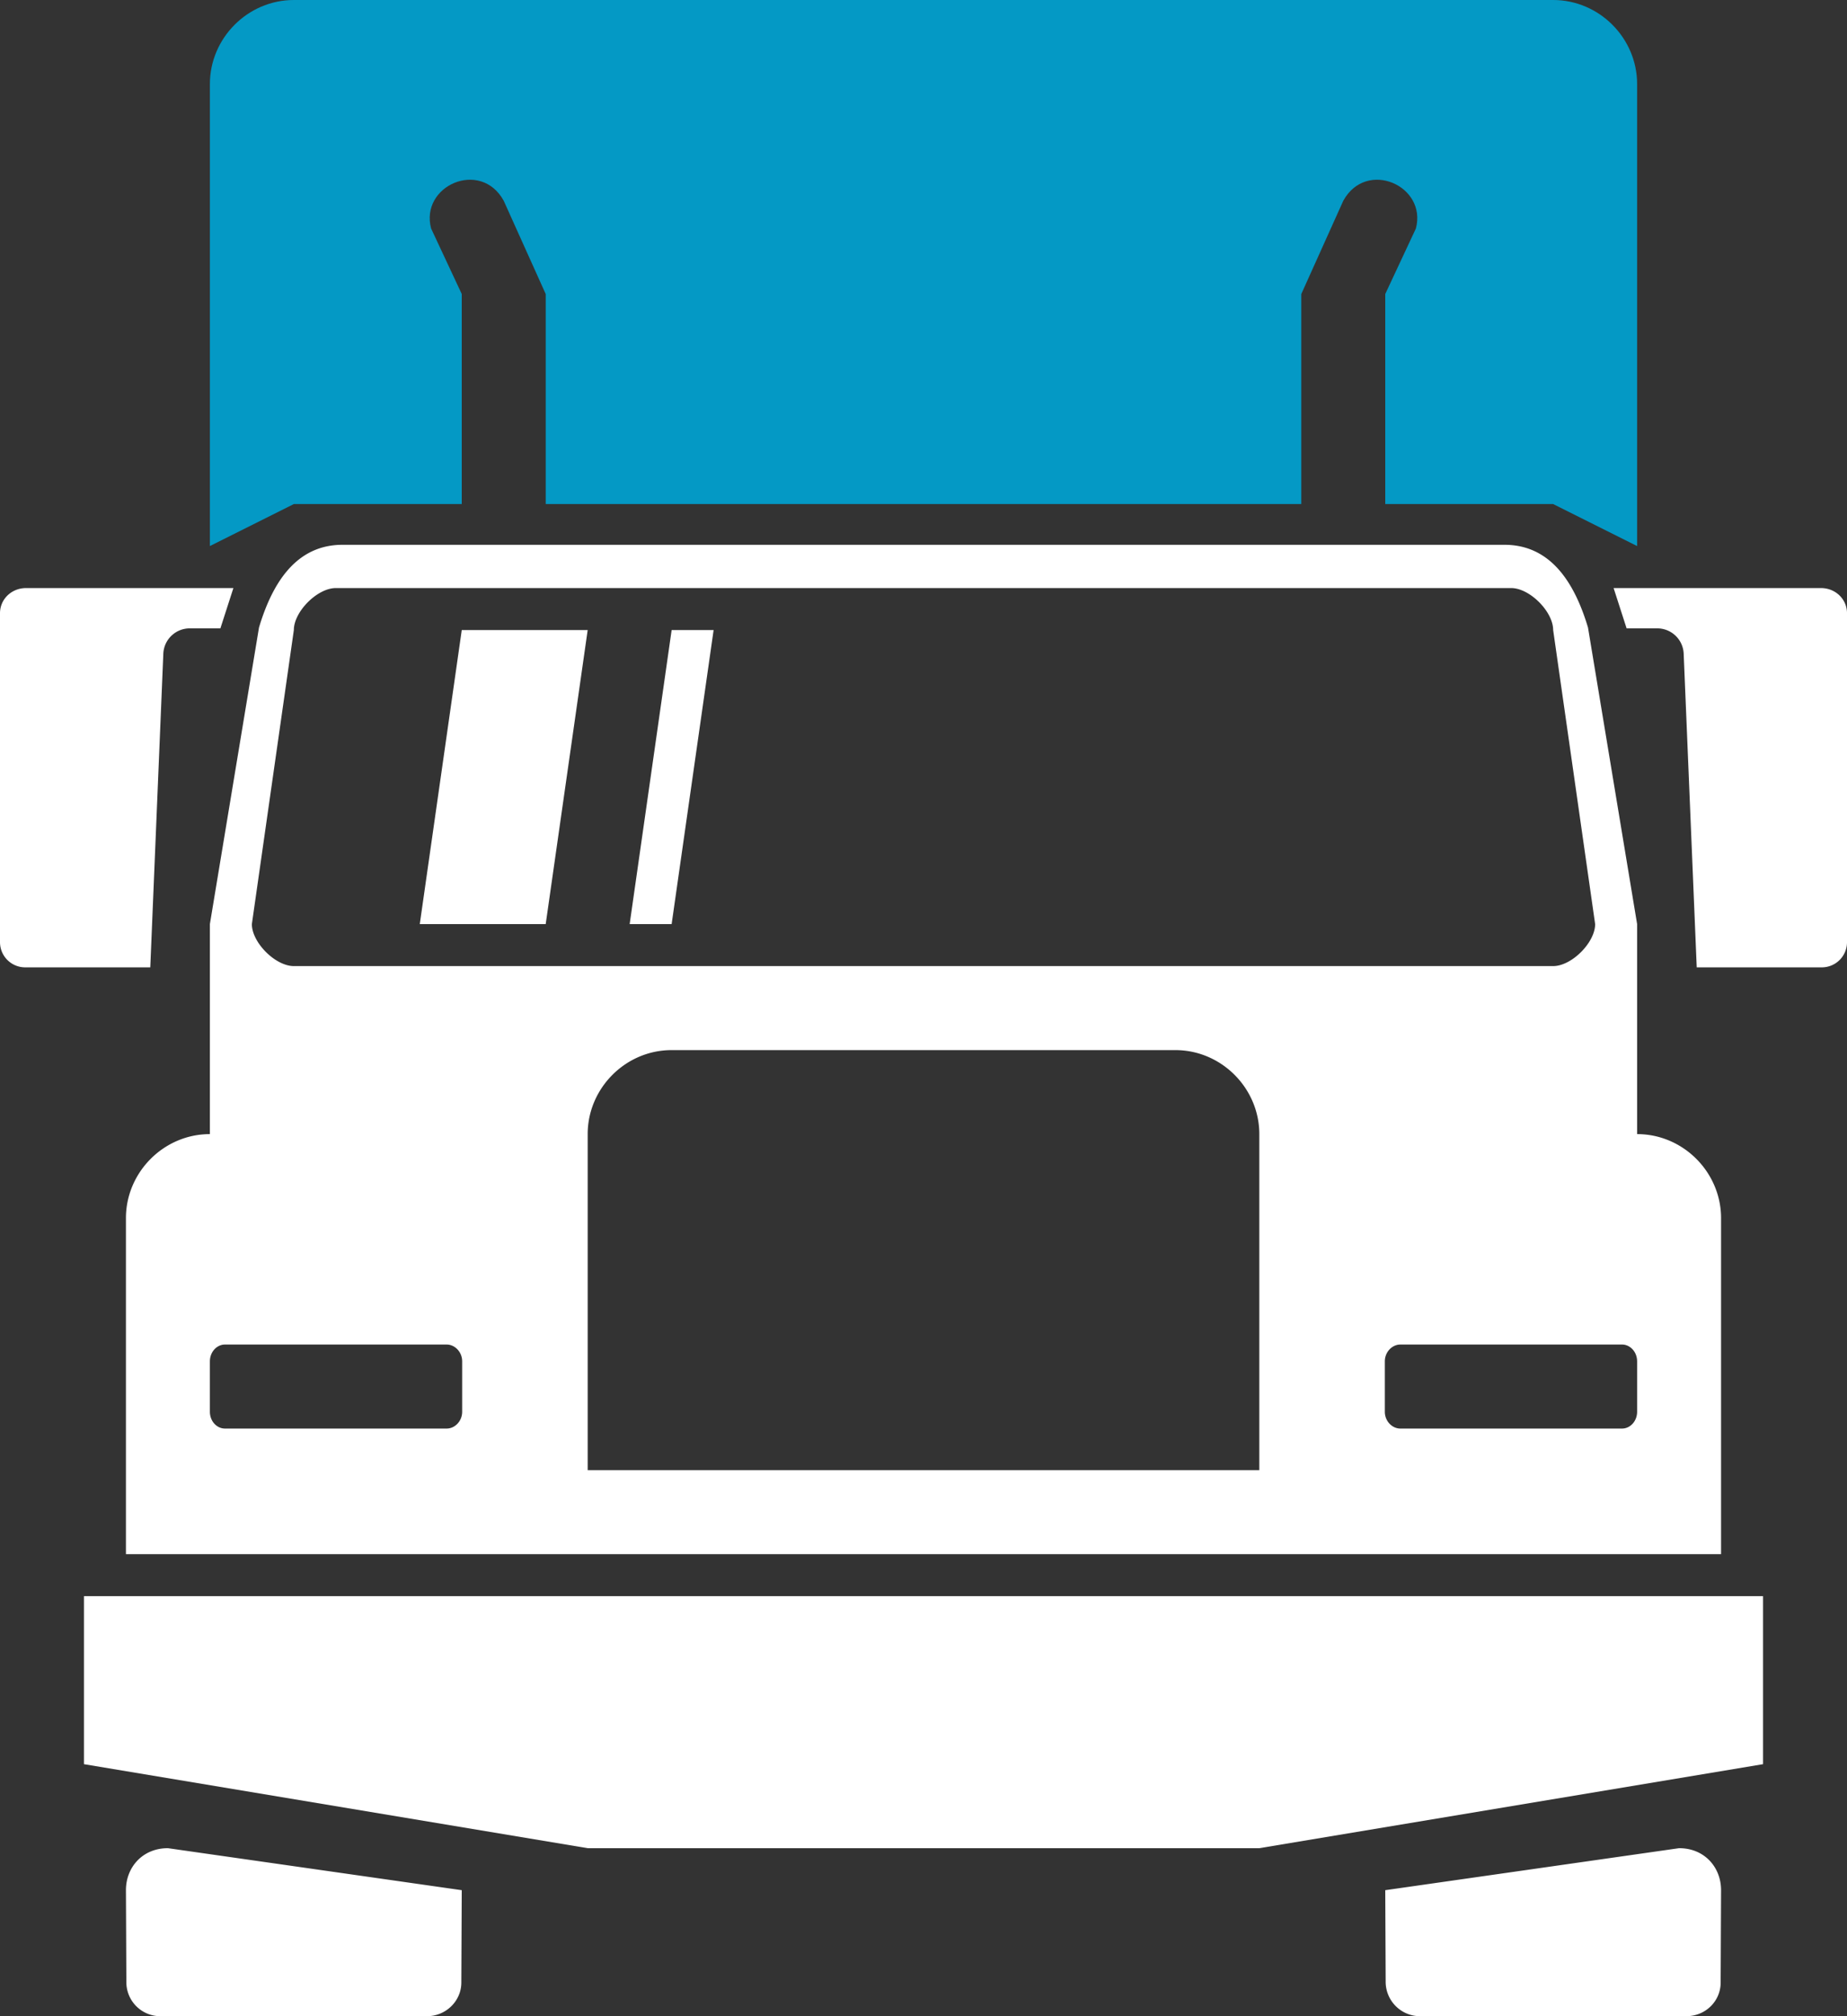 <svg xmlns="http://www.w3.org/2000/svg" width="44" height="48" viewBox="0 0 44 48"><rect x="0" y="0" width="44" height="48" fill="#333333" stroke="none"/><path fill="#fff" d="M43.4 23.03h-2.98l-.31-7.45a.63.63 0 0 0-.65-.62h-.71l-.31-.96h4.94c.34 0 .62.26.62.6v7.84a.6.6 0 0 1-.6.59zM5.25 14.96h-.71a.63.63 0 0 0-.65.62l-.31 7.45H.6a.6.6 0 0 1-.6-.6V14.6c0-.34.28-.6.62-.6h4.94zM4 44l7 1-.01 2.2c0 .44-.37.8-.82.8H3.83a.81.81 0 0 1-.82-.8L3 45c0-.54.39-1 1-1zm37 1l-.01 2.2c0 .44-.36.8-.82.8h-6.34a.82.82 0 0 1-.82-.8L33 45l7-1c.61 0 1 .46 1 1zM6.17 14.94c.32-1.07.89-1.97 1.99-1.97h27.68c1.1 0 1.67.9 1.99 1.97L39 22v5c1.1 0 2 .91 2 2v8H3v-8c0-1.09.9-2 2-2v-5zM37 15c0-.44-.56-1-1-1H8c-.44 0-1 .56-1 1l-1 7c0 .44.56 1 1 1h30c.44 0 1-.56 1-1zm-4.01 18.61c0 .22.17.4.37.4h5.28c.2 0 .36-.18.36-.4v-1.2c0-.22-.16-.4-.36-.4h-5.28c-.2 0-.37.18-.37.4zM14 35h16v-8c0-1.09-.9-2-2-2H16c-1.1 0-2 .91-2 2zm-9-2.59v1.2c0 .22.16.4.36.4h5.28c.2 0 .37-.18.37-.4v-1.2c0-.22-.17-.4-.37-.4H5.36c-.2 0-.36.18-.36.4zM42 38v4l-12 2H14L2 42v-4zM11 15h3l-1 7h-3zm5 0h1l-1 7h-1z"/><path fill="#0499c5" d="M33 7l.73-1.56C34 4.42 32.55 3.78 32 4.78L31 7v5H13V7l-1-2.22c-.55-1-2-.36-1.73.66L11 7v5H7l-2 1V2c0-1.09.9-2 2-2h30c1.1 0 2 .91 2 2v11l-2-1h-4z"/></svg>